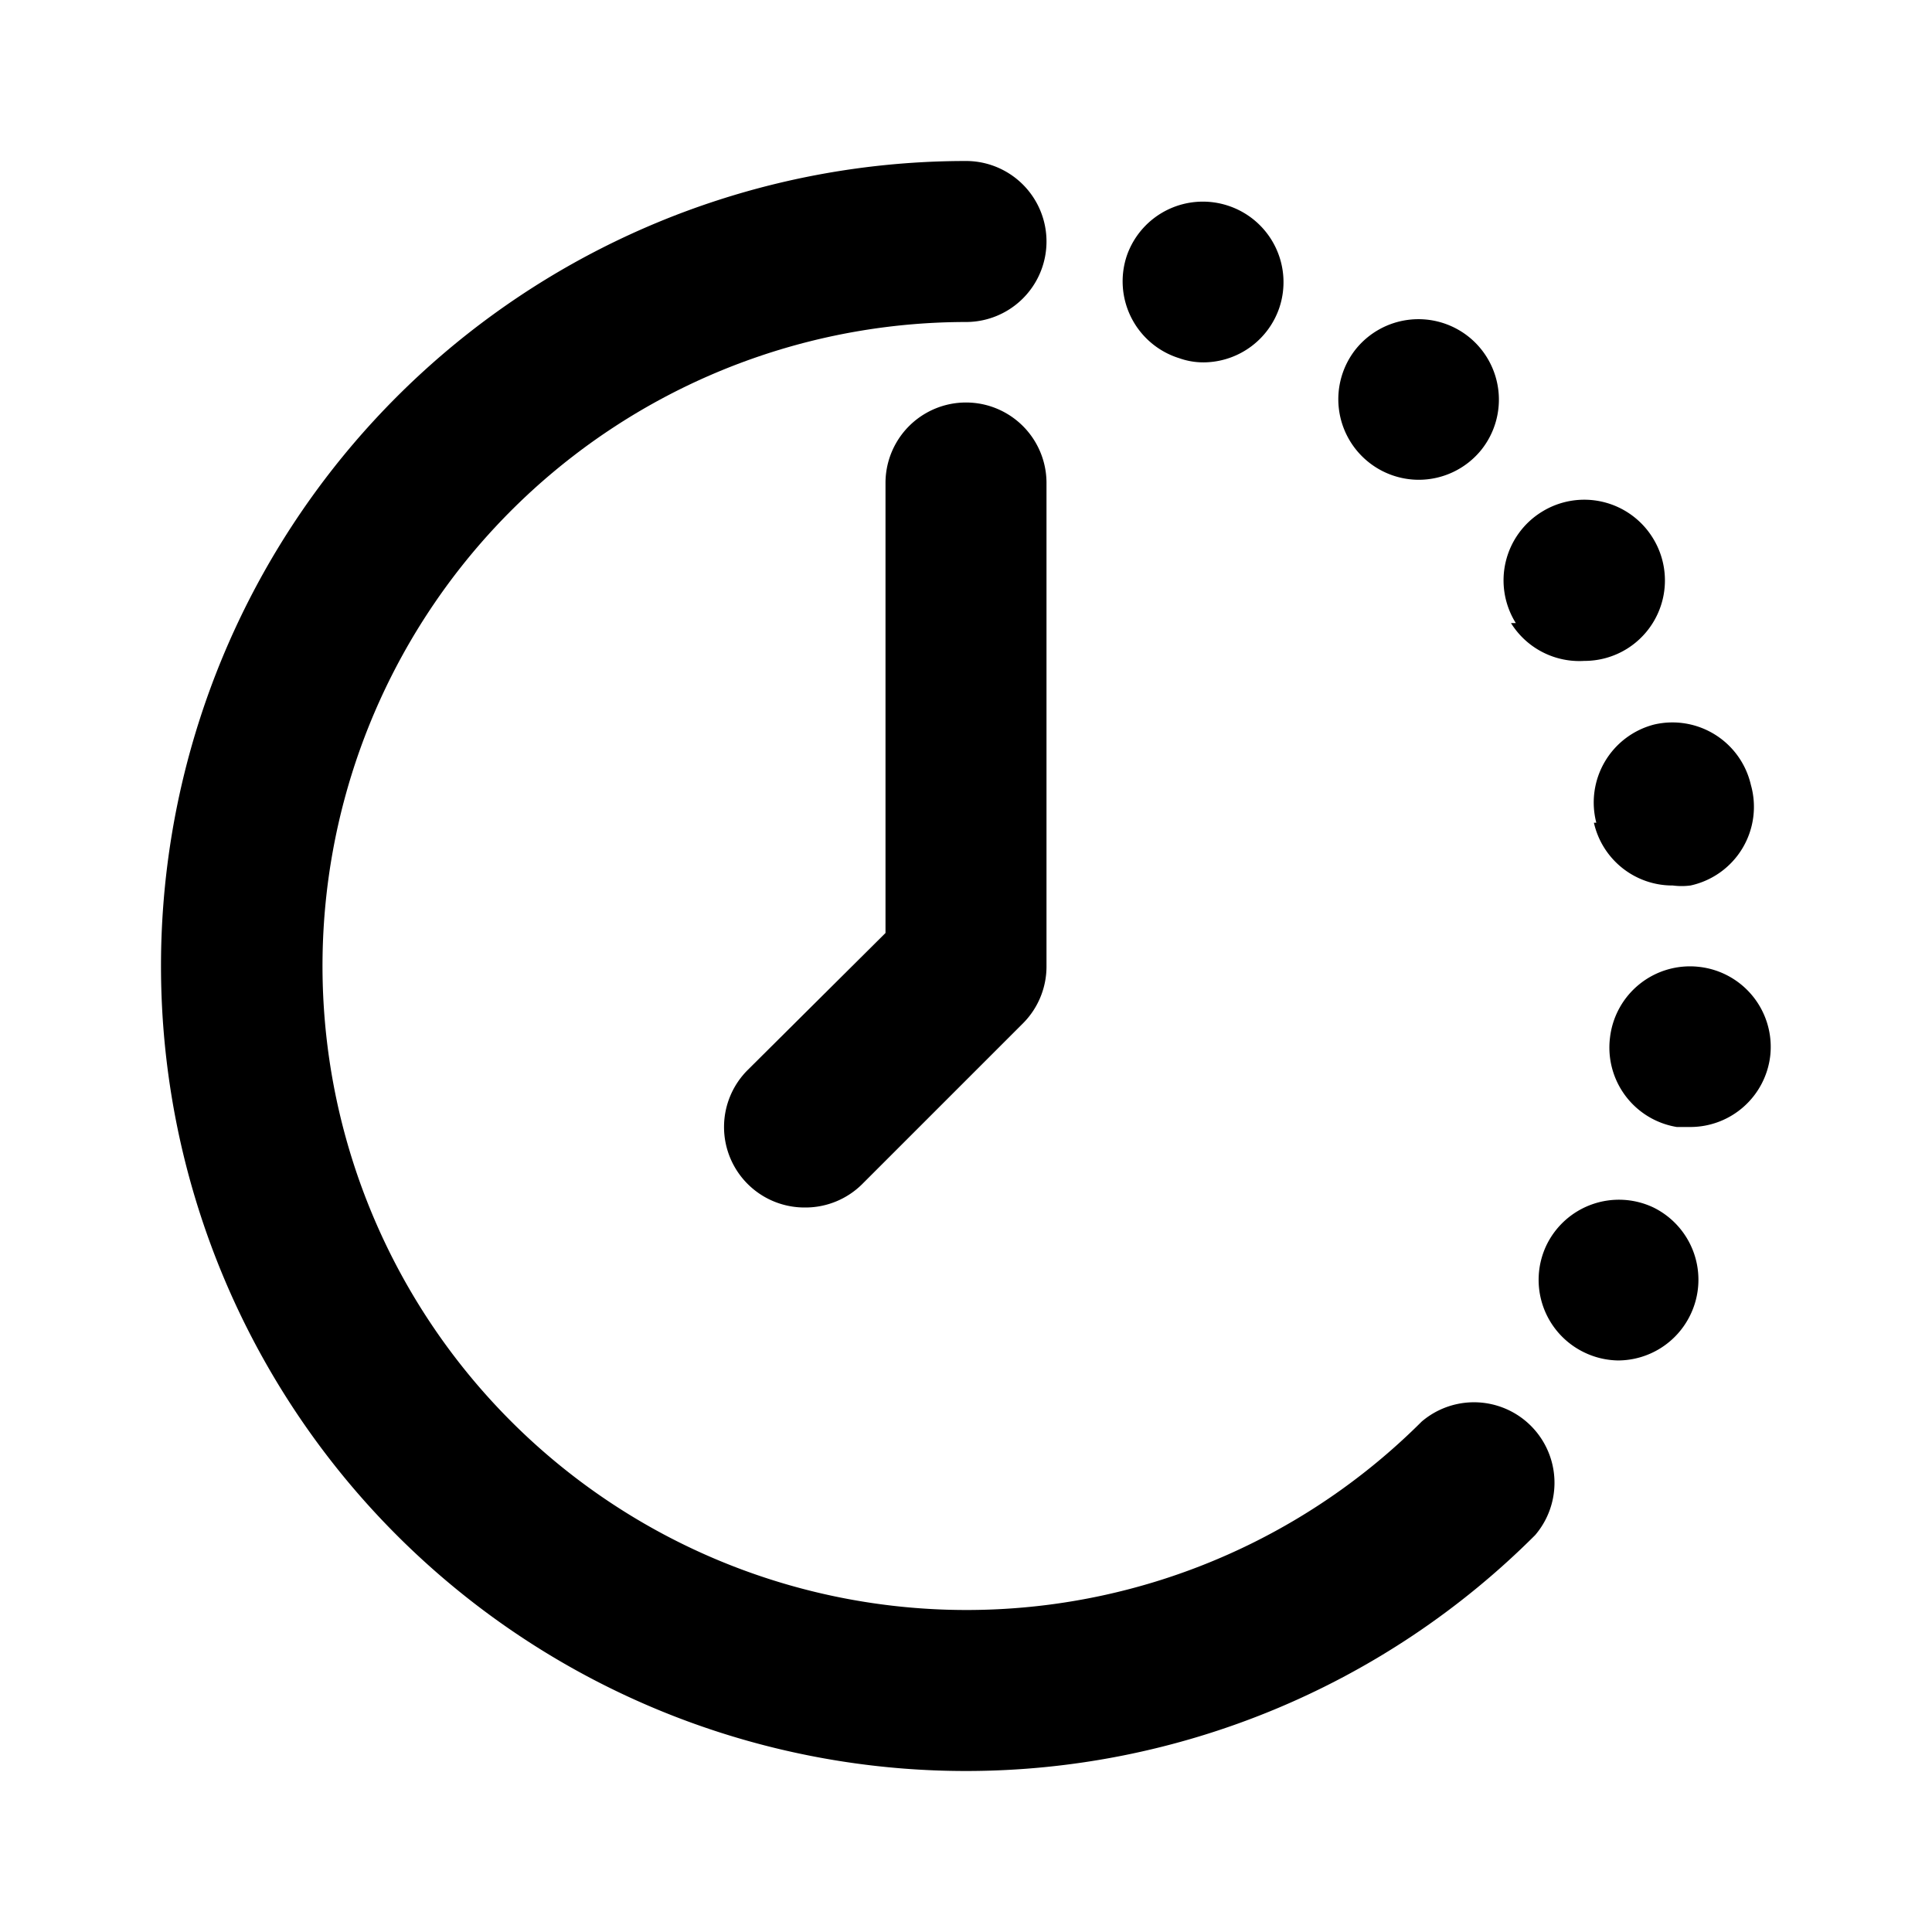 <svg id="interface_essential_by_mad-lab_studio" data-name="interface essential by mad-lab studio" xmlns="http://www.w3.org/2000/svg" viewBox="0 0 24 24"><title>Time alt 2</title><path d="M12,22A10,10,0,0,1,12,2a1,1,0,0,1,0,2,8,8,0,1,0,5.66,13.66,1,1,0,0,1,1.41,1.41A10,10,0,0,1,12,22Z"/><path d="M19.68,16.8a1,1,0,0,1-.47-1.33h0A1,1,0,0,1,20.54,15h0A1,1,0,0,1,21,16.33h0a1,1,0,0,1-.9.57h0A1,1,0,0,1,19.68,16.8ZM20.83,14A1,1,0,0,1,20,12.89h0a1,1,0,0,1,1.1-.88h0a1,1,0,0,1,.89,1.11h0A1,1,0,0,1,21,14h-.12Zm-1-3.78A1,1,0,0,1,20.55,9h0a1,1,0,0,1,1.2.75h0A1,1,0,0,1,21,11h0a.86.86,0,0,1-.22,0h0A1,1,0,0,1,19.8,10.22Zm-1-2.48h0a1,1,0,0,1,.32-1.38h0a1,1,0,0,1,1.38.32h0a1,1,0,0,1-.32,1.38h0a1,1,0,0,1-.53.15h0A1,1,0,0,1,18.77,7.74ZM17,5.74a1,1,0,0,1-.16-1.4h0a1,1,0,0,1,1.4-.16h0a1,1,0,0,1,.16,1.41h0a1,1,0,0,1-.78.37h0A1,1,0,0,1,17,5.74ZM14.65,4.45h0A1,1,0,0,1,14,3.17h0a1,1,0,0,1,1.27-.61h0a1,1,0,0,1,.62,1.27h0A1,1,0,0,1,15,4.5h0A.89.89,0,0,1,14.65,4.45Z"/><path d="M10,15a1,1,0,0,1-.71-.29,1,1,0,0,1,0-1.42L11,11.59V6a1,1,0,0,1,2,0v6a1,1,0,0,1-.29.71l-2,2A1,1,0,0,1,10,15Z"/></svg>